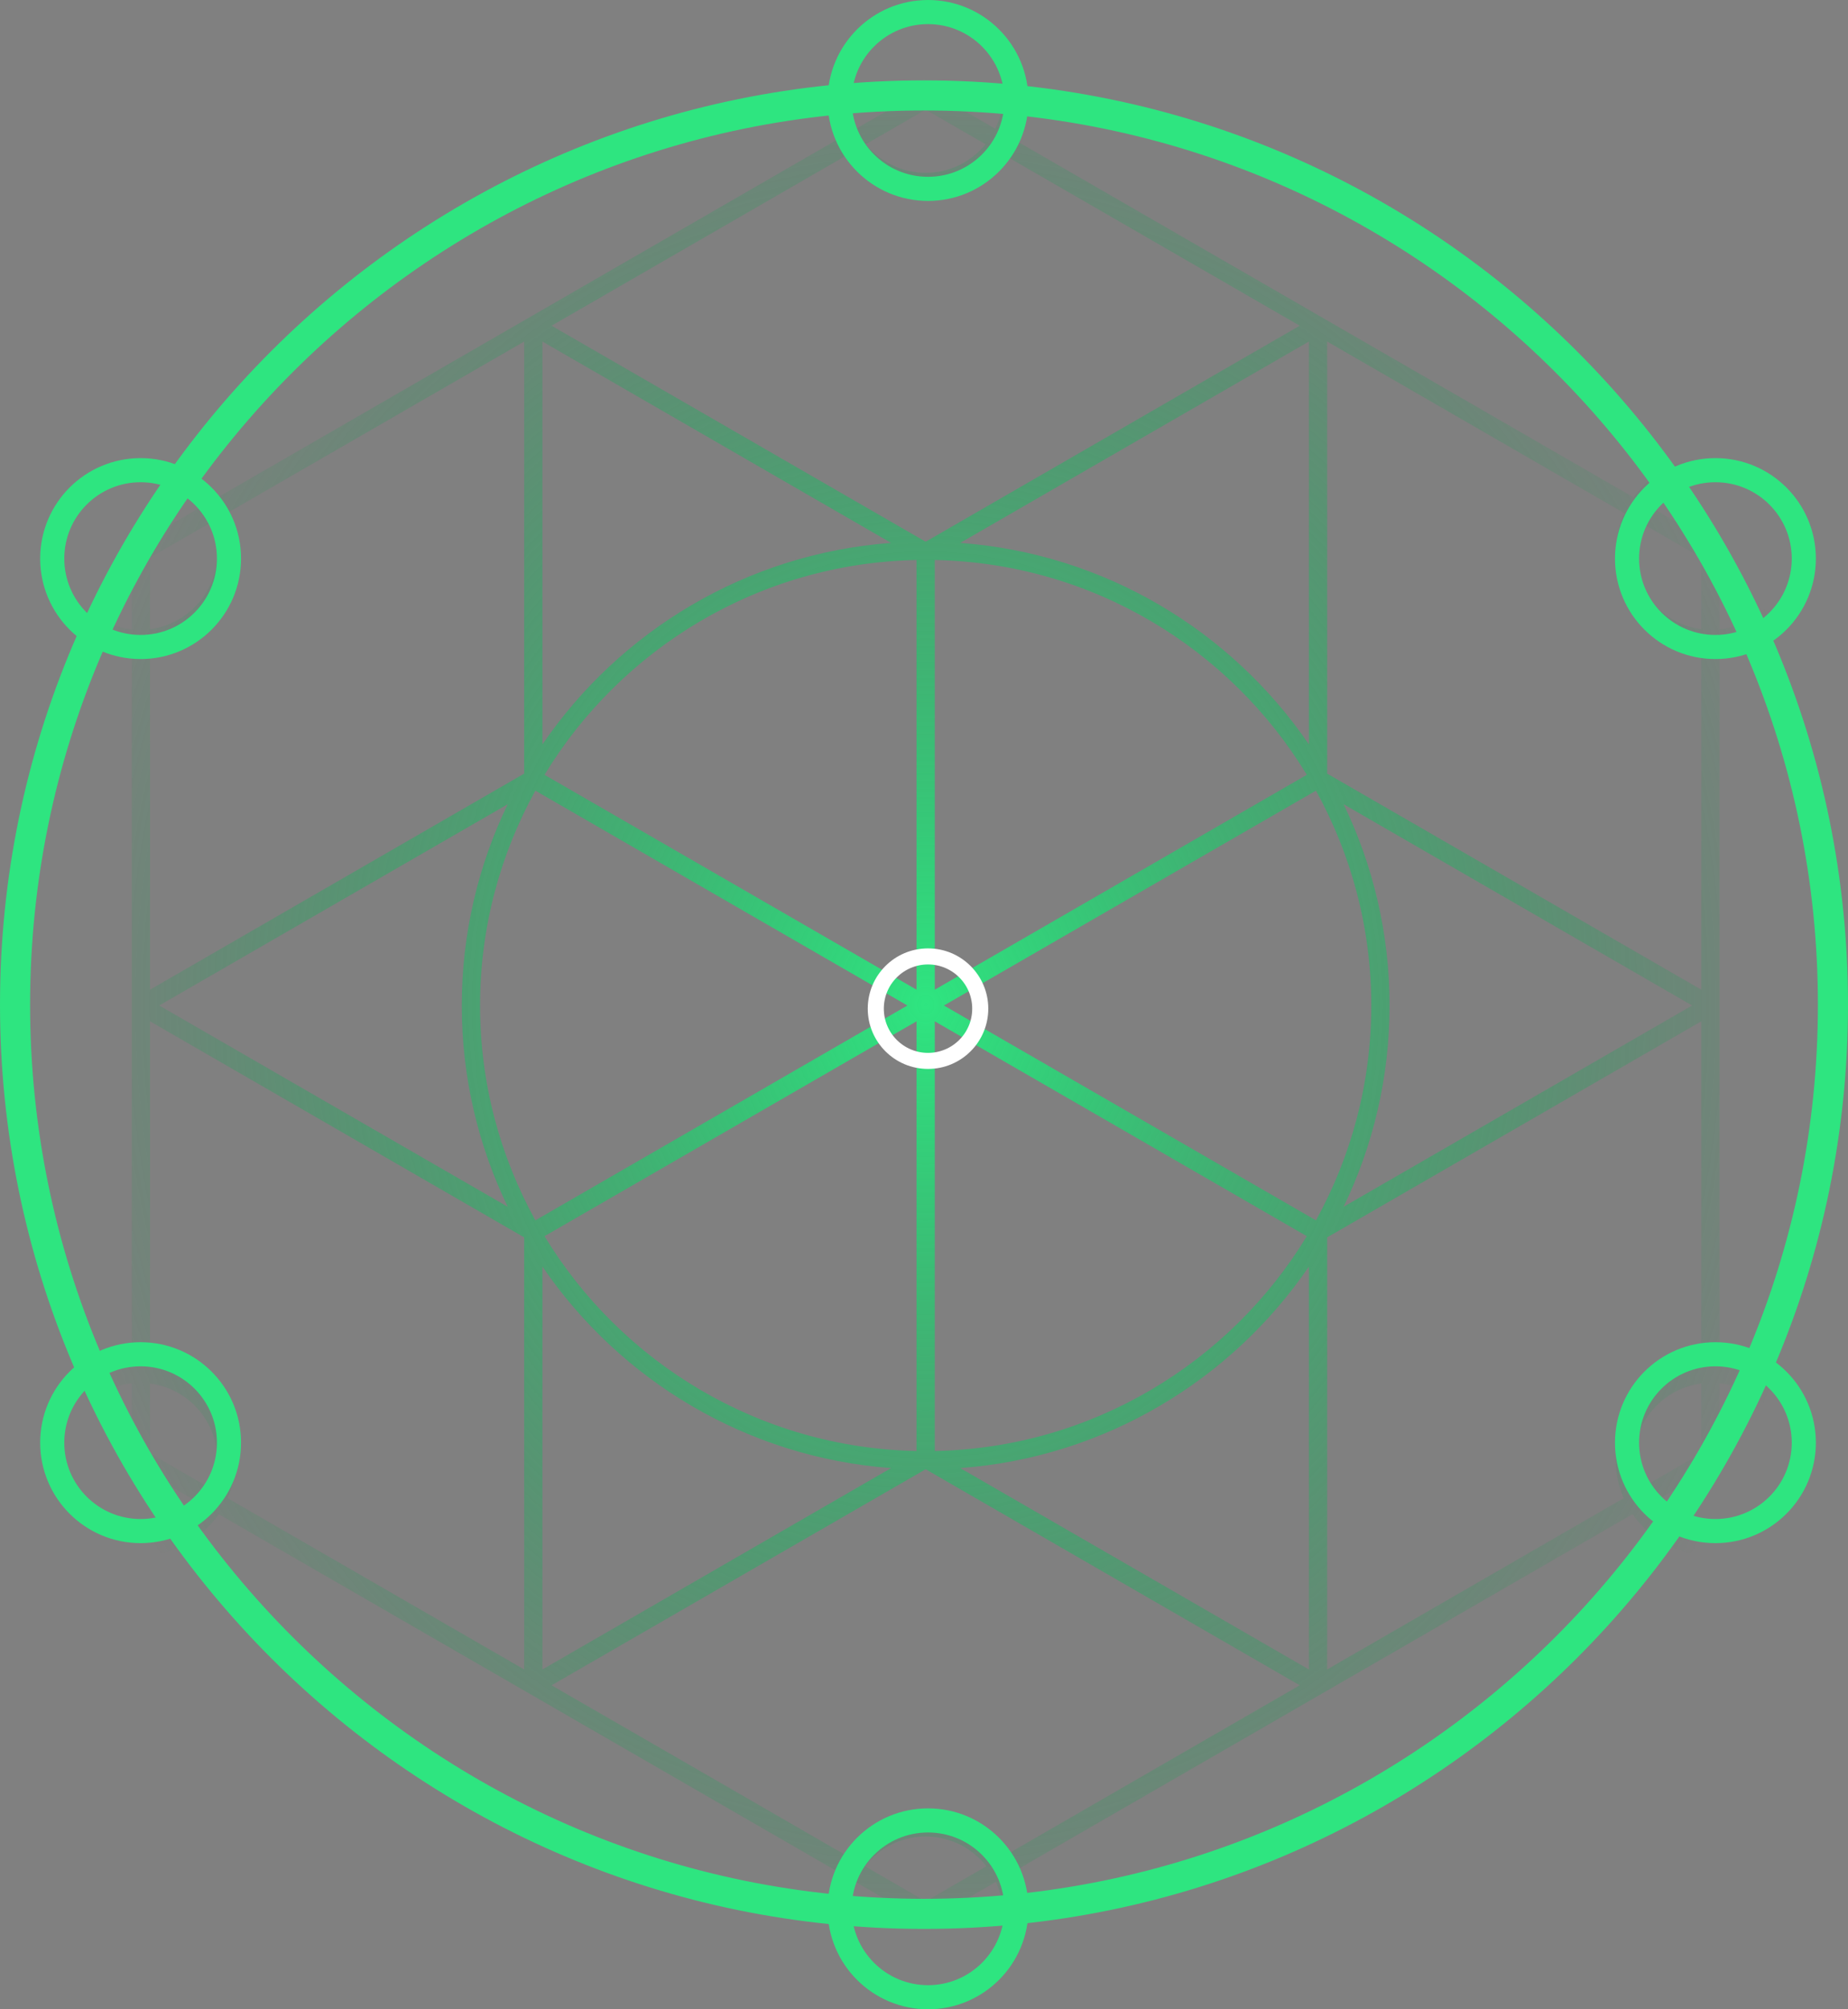 <svg width="230" height="250" viewBox="0 0 230 250" fill="none" xmlns="http://www.w3.org/2000/svg">
<rect x="0" y="0" width="230" height="250" fill="#808080" stroke="none"/>
<path d="M16.401 80.596V169.825C15.197 169.929 14.044 170.214 12.967 170.65C6.742 156.728 3.275 141.315 3.275 125.107C3.275 108.967 6.712 93.616 12.89 79.742C13.987 80.198 15.168 80.489 16.401 80.596ZM7.818 68.759C7.818 63.459 12.131 59.147 17.431 59.147C18.854 59.147 20.201 59.465 21.414 60.022C17.784 65.239 14.578 70.77 11.843 76.568C9.411 74.822 7.818 71.977 7.818 68.759ZM103.484 13.785C103.676 14.98 104.044 16.113 104.566 17.16L66.375 39.211H66.372L27.108 61.879C26.426 60.924 25.607 60.075 24.679 59.358C42.877 34.368 71.153 17.166 103.484 13.785ZM115.207 2.275C120.312 2.275 124.487 6.276 124.793 11.306C121.631 11.042 118.434 10.899 115.207 10.899C111.978 10.899 108.784 11.042 105.622 11.306C105.927 6.276 110.103 2.275 115.207 2.275ZM205.736 59.358C204.808 60.075 203.986 60.924 203.304 61.879L164.04 39.211L125.849 17.16C126.368 16.113 126.738 14.98 126.931 13.785C159.262 17.166 187.538 34.368 205.736 59.358ZM212.984 59.147C218.284 59.147 222.596 63.459 222.596 68.759C222.596 71.977 221.004 74.822 218.572 76.568C215.837 70.77 212.631 65.239 209.001 60.022C210.214 59.465 211.561 59.147 212.984 59.147ZM227.14 125.107C227.14 141.315 223.673 156.731 217.448 170.65C216.371 170.214 215.218 169.929 214.01 169.825V125.762V124.451V80.596C215.247 80.489 216.428 80.198 217.528 79.742C223.703 93.616 227.14 108.967 227.14 125.107ZM222.596 181.662C222.596 186.962 218.284 191.277 212.984 191.277C211.519 191.277 210.134 190.936 208.891 190.349C212.534 185.132 215.754 179.601 218.498 173.802C220.971 175.543 222.596 178.414 222.596 181.662ZM126.961 236.423C126.789 235.215 126.436 234.068 125.926 233.006L164.04 211.003L203.194 188.394C203.873 189.379 204.701 190.251 205.638 190.992C187.44 215.899 159.22 233.042 126.961 236.423ZM115.207 247.725C110.174 247.725 106.04 243.837 105.634 238.908C108.789 239.172 111.984 239.314 115.207 239.314C118.431 239.314 121.622 239.172 124.781 238.908C124.375 243.837 120.24 247.725 115.207 247.725ZM24.777 190.989C25.714 190.251 26.539 189.379 27.218 188.394L66.372 211.003H66.375L104.486 233.006C103.979 234.068 103.626 235.215 103.451 236.423C71.195 233.042 42.975 215.899 24.777 190.989ZM16.401 177.658C15.535 176.036 14.711 174.39 13.922 172.72C14.705 172.411 15.535 172.198 16.401 172.106V177.658ZM18.676 180.837V172.139C23.392 172.753 27.046 176.786 27.046 181.662C27.046 182.934 26.791 184.15 26.34 185.262L18.676 180.837ZM23.457 189.145C22.372 187.593 21.328 186.016 20.319 184.411L25.237 187.252C24.729 187.958 24.133 188.596 23.457 189.145ZM65.228 153.952C65.231 153.958 65.234 153.961 65.237 153.967V207.719L28.324 186.407C28.962 184.954 29.32 183.349 29.32 181.662C29.32 175.529 24.649 170.466 18.676 169.84V127.076L65.228 153.952ZM110.907 67.549C92.896 68.881 77.156 78.502 67.511 92.616V42.494L110.907 67.549ZM162.904 92.616C153.259 78.502 137.519 68.881 119.508 67.549L162.904 42.494V92.616ZM119.508 182.664C137.519 181.33 153.259 171.709 162.904 157.597V207.719L119.508 182.664ZM67.511 157.597C77.156 171.709 92.896 181.33 110.907 182.664L67.511 207.719V157.597ZM57.472 125.107C57.472 134.075 59.527 142.569 63.193 150.15L19.815 125.107L63.193 100.063C59.527 107.641 57.472 116.138 57.472 125.107ZM114.069 123.137L91.359 110.026L67.769 96.404C77.316 80.682 94.462 70.073 114.069 69.676V123.137ZM139.056 110.026L116.343 123.137V69.676C135.953 70.073 153.099 80.682 162.646 96.404L139.056 110.026ZM172.943 125.107C172.943 116.138 170.885 107.641 167.222 100.063L210.6 125.107L167.222 150.15C170.885 142.569 172.943 134.075 172.943 125.107ZM116.343 127.076L139.056 140.188L162.646 153.81C153.099 169.532 135.953 180.14 116.343 180.538V127.076ZM91.359 140.188L114.069 127.076V180.538C94.462 180.14 77.316 169.532 67.769 153.81L91.359 140.188ZM163.781 98.376C168.165 106.309 170.668 115.42 170.668 125.107C170.668 134.793 168.165 143.904 163.781 151.838L140.191 138.219L117.482 125.107L140.191 111.995L163.781 98.376ZM90.221 111.995L112.933 125.107L90.221 138.219L66.633 151.838C62.25 143.904 59.747 134.793 59.747 125.107C59.747 115.42 62.25 106.309 66.633 98.376L90.221 111.995ZM115.207 226.223C111.296 226.223 107.828 228.133 105.66 231.057L68.647 209.689L115.151 182.839C115.169 182.839 115.19 182.842 115.207 182.842C115.225 182.842 115.243 182.839 115.264 182.839L161.765 209.689L124.754 231.057C122.586 228.133 119.119 226.223 115.207 226.223ZM111.343 236.965C109.457 236.9 107.582 236.79 105.72 236.633C105.853 235.758 106.105 234.925 106.461 234.145L111.343 236.965ZM123.954 234.145C124.31 234.925 124.559 235.758 124.695 236.633C122.833 236.79 120.958 236.9 119.069 236.965L123.954 234.145ZM115.207 236.568L107.642 232.202C109.403 229.951 112.135 228.498 115.207 228.498C118.28 228.498 121.012 229.951 122.773 232.202L115.207 236.568ZM211.736 169.84C205.766 170.466 201.094 175.529 201.094 181.662C201.094 183.349 201.453 184.954 202.088 186.407L165.178 207.719V153.967C165.181 153.961 165.184 153.958 165.187 153.952L211.736 127.076V169.84ZM214.01 172.106C214.879 172.198 215.71 172.411 216.493 172.723C215.704 174.39 214.876 176.036 214.01 177.661V172.106ZM203.369 181.662C203.369 176.786 207.023 172.753 211.736 172.139V180.837L204.075 185.262C203.624 184.15 203.369 182.934 203.369 181.662ZM205.175 187.252L210.096 184.411C209.09 186.016 208.043 187.593 206.958 189.145C206.282 188.599 205.685 187.958 205.175 187.252ZM211.736 80.584V123.137L165.187 96.261C165.184 96.255 165.181 96.249 165.178 96.243V42.494L202.168 63.851C201.486 65.349 201.094 67.01 201.094 68.759C201.094 74.896 205.766 79.958 211.736 80.584ZM211.736 69.373V78.285C207.023 77.669 203.369 73.638 203.369 68.759C203.369 67.422 203.645 66.147 204.14 64.99L211.736 69.373ZM214.01 72.553C214.909 74.234 215.763 75.94 216.576 77.672C215.769 77.998 214.909 78.22 214.01 78.318V72.553ZM207.056 61.205C208.106 62.712 209.12 64.242 210.096 65.802L205.285 63.023C205.795 62.344 206.388 61.73 207.056 61.205ZM115.207 23.777C119.054 23.777 122.471 21.935 124.645 19.091L161.765 40.525L115.264 67.371C115.243 67.371 115.225 67.371 115.207 67.371C115.19 67.371 115.169 67.371 115.151 67.371L68.647 40.525L105.77 19.091C107.944 21.935 111.361 23.777 115.207 23.777ZM119.069 13.248C120.946 13.31 122.812 13.42 124.662 13.577C124.511 14.438 124.241 15.256 123.877 16.021L119.069 13.248ZM106.538 16.021C106.174 15.256 105.904 14.438 105.749 13.577C107.603 13.42 109.469 13.31 111.343 13.248L106.538 16.021ZM115.207 13.643L122.663 17.946C120.899 20.114 118.212 21.505 115.207 21.505C112.2 21.505 109.516 20.114 107.751 17.946L115.207 13.643ZM18.676 80.584C24.649 79.958 29.32 74.896 29.32 68.759C29.32 67.01 28.929 65.349 28.247 63.851L65.237 42.494V96.243C65.234 96.249 65.231 96.255 65.228 96.261L18.676 123.137V80.584ZM16.401 78.318C15.506 78.22 14.646 77.998 13.839 77.672C14.652 75.942 15.506 74.234 16.401 72.556V78.318ZM27.046 68.759C27.046 73.638 23.392 77.669 18.676 78.285V69.373L26.272 64.99C26.77 66.147 27.046 67.422 27.046 68.759ZM25.127 63.023L20.319 65.799C21.295 64.242 22.309 62.712 23.359 61.208C24.026 61.733 24.62 62.344 25.127 63.023ZM17.431 191.277C12.131 191.277 7.818 186.962 7.818 181.662C7.818 178.414 9.441 175.54 11.917 173.799C14.661 179.601 17.881 185.132 21.523 190.349C20.281 190.936 18.896 191.277 17.431 191.277ZM10.947 171.709C7.7 173.835 5.544 177.498 5.544 181.662C5.544 188.216 10.876 193.552 17.431 193.552C19.388 193.552 21.233 193.065 22.864 192.226C41.454 217.729 70.332 235.278 103.347 238.7C103.659 244.982 108.849 250 115.207 250C121.563 250 126.756 244.982 127.068 238.7C160.083 235.278 188.961 217.732 207.551 192.226C209.182 193.065 211.024 193.552 212.984 193.552C219.539 193.552 224.871 188.216 224.871 181.662C224.871 177.498 222.715 173.835 219.468 171.711C225.856 157.473 229.415 141.698 229.415 125.107C229.415 108.578 225.883 92.865 219.539 78.668C222.748 76.539 224.871 72.894 224.871 68.759C224.871 62.205 219.539 56.872 212.984 56.872C211.071 56.872 209.268 57.338 207.664 58.145C189.08 32.556 160.157 14.945 127.077 11.513C126.875 5.134 121.634 0 115.207 0C108.778 0 103.54 5.134 103.338 11.513C70.258 14.945 41.332 32.556 22.751 58.145C21.147 57.338 19.343 56.872 17.431 56.872C10.876 56.872 5.544 62.205 5.544 68.759C5.544 72.894 7.667 76.539 10.876 78.668C4.532 92.865 1 108.581 1 125.107C1 141.698 4.559 157.47 10.947 171.709Z" fill="url(#paint0_radial_1352_7457)"/>
<path d="M115 239C52.141 239 1 187.861 1 125C1 62.139 52.141 11 115 11C177.861 11 229 62.139 229 125C229 187.861 177.861 239 115 239ZM115 12.746C53.103 12.746 2.746 63.103 2.746 125C2.746 186.897 53.103 237.254 115 237.254C176.897 237.254 227.254 186.897 227.254 125C227.254 63.103 176.897 12.746 115 12.746Z" fill="url(#paint1_linear_1352_7457)" stroke="#2EE580" stroke-width="2"/>
<circle cx="213.5" cy="69.5" r="11" stroke="#2EE580" stroke-width="3"/>
<circle cx="115.5" cy="125.5" r="6.5" stroke="white" stroke-width="2"/>
<circle cx="213.5" cy="179.5" r="11" stroke="#2EE580" stroke-width="3"/>
<circle cx="17.5" cy="69.5" r="11" stroke="#2EE580" stroke-width="3"/>
<circle cx="17.5" cy="179.5" r="11" stroke="#2EE580" stroke-width="3"/>
<circle cx="115.5" cy="12.5" r="11" transform="rotate(-90 115.5 12.5)" stroke="#2EE580" stroke-width="3"/>
<circle cx="115.5" cy="237.5" r="11" transform="rotate(-90 115.5 237.5)" stroke="#2EE580" stroke-width="3"/>
<defs>
<radialGradient id="paint0_radial_1352_7457" cx="0" cy="0" r="1" gradientUnits="userSpaceOnUse" gradientTransform="translate(115.207 125) rotate(-90) scale(125 114.207)">
<stop stop-color="#2EE580"/>
<stop offset="1" stop-color="#009D46" stop-opacity="0"/>
</radialGradient>
<linearGradient id="paint1_linear_1352_7457" x1="115" y1="11" x2="115" y2="239" gradientUnits="userSpaceOnUse">
<stop stop-color="#102D1C"/>
<stop offset="1" stop-color="#095F2E"/>
</linearGradient>
</defs>
</svg>

